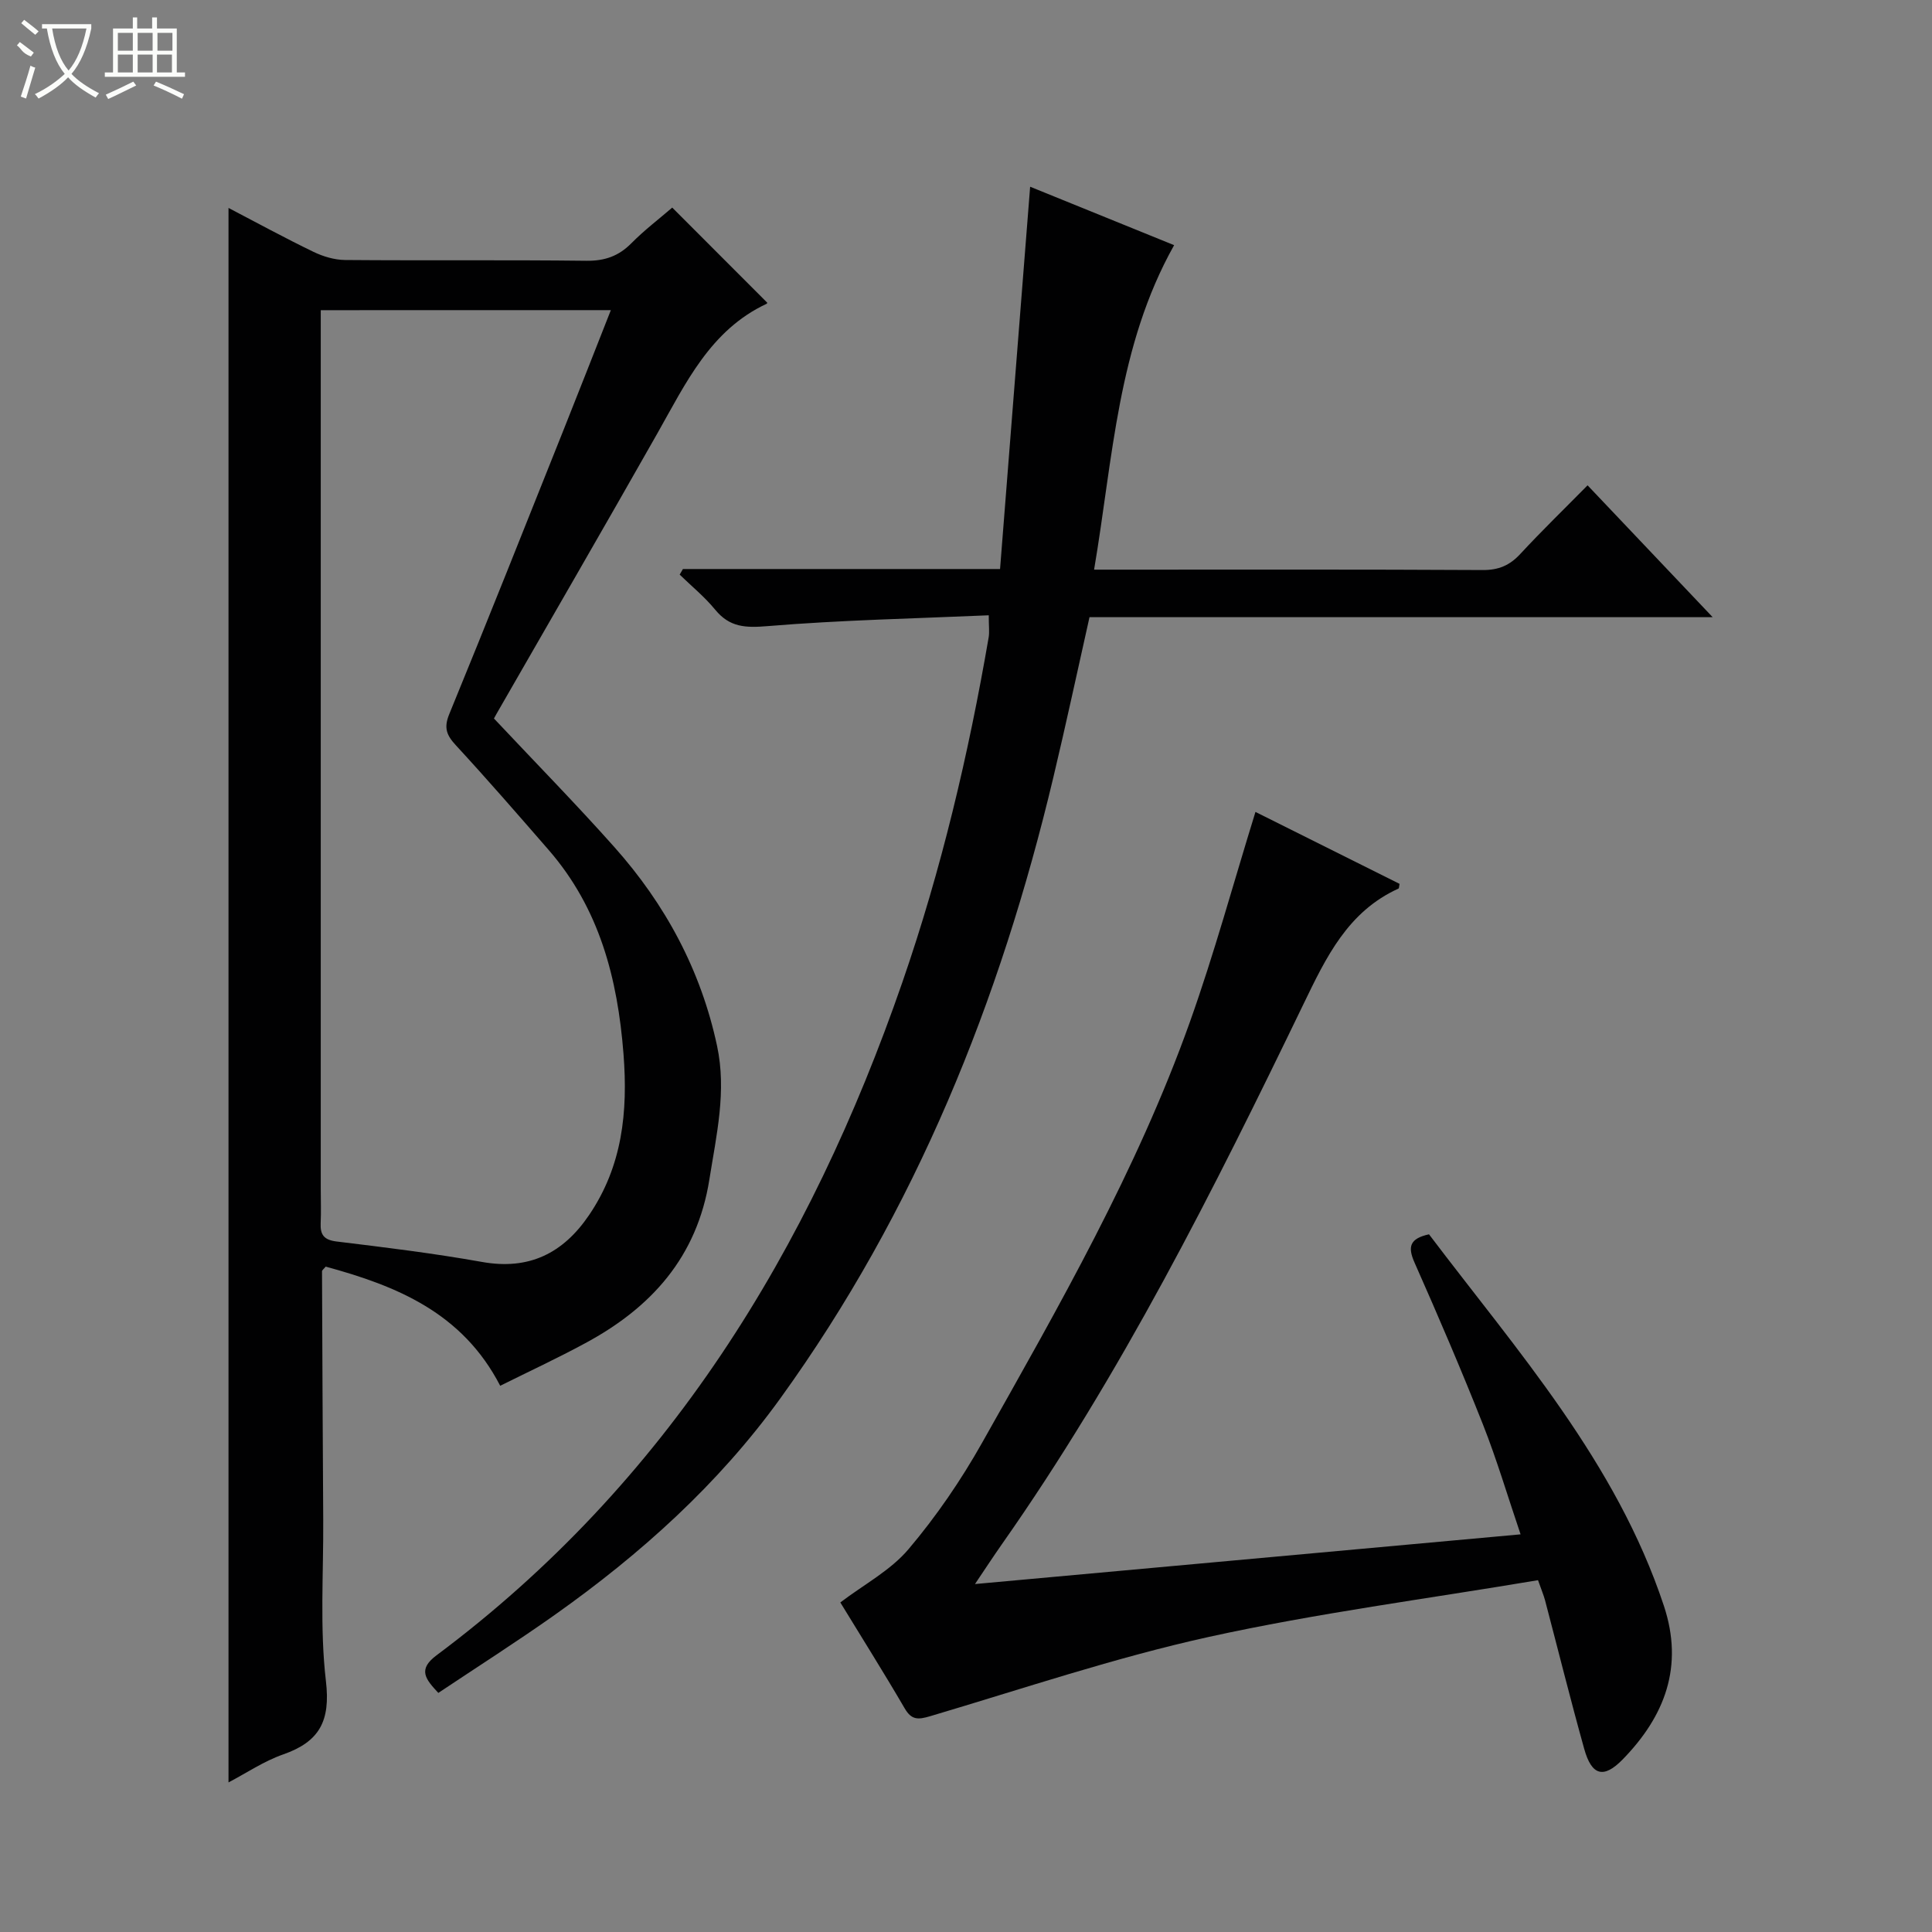 <svg enable-background="new 0 0 400 400" viewBox="0 0 400 400" xmlns="http://www.w3.org/2000/svg"><rect x="0" y="0" width="400" height="400" fill="#808080" stroke="none"/><g fill="#010102"><path d="m103.56 286.91c-7.84-15.18-21.49-20.68-36.13-24.67-.38.48-.76.73-.76.97.06 17.14.15 34.28.25 51.41.07 11.16-.73 22.43.56 33.45.97 8.26-1.34 12.54-8.87 15.17-3.97 1.39-7.58 3.84-11.3 5.79 0-108.86 0-217.23 0-325.98 5.86 3.06 11.65 6.22 17.59 9.09 2 .97 4.36 1.67 6.55 1.69 16.66.14 33.33-.04 49.99.16 3.79.04 6.65-.97 9.29-3.64 2.67-2.7 5.72-5.02 8.45-7.37 6.68 6.69 13.14 13.16 19.66 19.68.02-.05 0 .17-.11.23-11.67 5.46-16.74 16.44-22.62 26.82-10.99 19.39-22.17 38.68-33.27 58.01-.4.7-.77 1.41-.57 1.04 8.6 9.15 16.97 17.68 24.91 26.6 10.58 11.87 17.93 25.51 21.28 41.18 2.01 9.38-.13 18.44-1.59 27.65-2.55 16.09-12.05 26.58-25.79 33.95-5.67 3.07-11.53 5.79-17.52 8.77zm-37.15-222.69v6.56 175.45c0 2.33.09 4.67-.02 7-.11 2.41.67 3.49 3.31 3.81 10.05 1.22 20.12 2.45 30.08 4.23 9.77 1.75 16.82-1.8 22.18-9.7 6.9-10.16 8.06-21.36 7.13-33.35-1.22-15.66-4.98-30.14-15.5-42.25-6.33-7.28-12.66-14.57-19.2-21.66-1.92-2.08-2.55-3.6-1.38-6.45 8.02-19.54 15.81-39.17 23.64-58.78 3.25-8.14 6.44-16.3 9.82-24.87-20.28.01-39.87.01-60.06.01z"/><path d="m141.39 117.81h65.66c2.07-26.36 4.13-52.45 6.23-79.15 9.99 4.05 19.9 8.07 29.81 12.1-11.73 20.9-12.63 43.96-16.57 67.18h5.49c24.99 0 49.98-.06 74.97.08 3.29.02 5.59-.96 7.78-3.33 4.4-4.75 9.05-9.26 13.93-14.21 8.58 9.05 16.88 17.8 25.9 27.3-43.59 0-86.12 0-129.02 0-2.53 11.26-4.87 22.21-7.47 33.1-11.02 46.33-28.51 89.82-56.57 128.68-12.83 17.76-28.86 32.16-46.61 44.74-7.86 5.56-15.99 10.74-24.17 16.2-2.64-2.85-4.34-4.82-.38-7.78 47.75-35.64 77.27-83.93 96.46-139.37 8.05-23.27 13.69-47.14 17.86-71.38.19-1.11.02-2.29.02-4.58-15.29.67-30.57.98-45.76 2.24-4.59.38-7.87.27-10.88-3.4-2.17-2.65-4.88-4.86-7.35-7.26.24-.39.46-.77.67-1.16z"/><path d="m318.43 327.16c-22.99 3.87-45.75 6.82-68.08 11.73-19.53 4.3-38.59 10.75-57.8 16.44-2.47.73-3.83.81-5.25-1.64-4.35-7.46-8.96-14.77-13.32-21.92 4.89-3.72 10.39-6.62 14.11-11.02 5.76-6.8 10.88-14.29 15.26-22.07 15.9-28.25 32.06-56.42 43-87.08 5.06-14.19 9.02-28.78 13.58-43.5 9.69 4.84 19.77 9.87 29.83 14.89-.1.47-.08.91-.22.98-10.49 4.76-14.98 14.22-19.67 23.92-18.61 38.5-37.77 76.72-62.45 111.84-1.69 2.41-3.3 4.87-5.56 8.23 37.98-3.46 74.91-6.82 112.96-10.29-2.69-7.93-4.92-15.48-7.8-22.77-4.46-11.26-9.24-22.4-14.15-33.48-1.44-3.25-1.06-4.98 2.99-5.87 18.28 24.17 38.76 47.13 48.63 76.92 4.16 12.55.21 22.84-8.54 31.81-3.93 4.02-6.41 3.37-7.96-2.21-2.85-10.21-5.41-20.51-8.11-30.77-.3-1.09-.75-2.15-1.45-4.14z"/></g><path d="m6.4 11.7c-2-.8-1.9-1.6-2.9-2.3l.6-.7c.9.7 1.9 1.4 2.9 2.2zm-2.1 8.3c.7-2.1 1.4-4.2 2-6.4.2.1.6.3 1 .4-.7 2.3-1.3 4.4-1.9 6.4zm3-12.8c-1.1-.9-2.1-1.7-2.9-2.4l.6-.7c1 .8 2 1.5 3 2.4zm1.4-1.3v-.9h10.2v.9c-.9 4.2-2.3 7.3-4.1 9.4 1.3 1.4 3.2 2.7 5.7 4-.2.2-.4.5-.7.9-2.5-1.4-4.4-2.7-5.7-4.2-1.4 1.5-3.5 3-6.1 4.4 0 0 0 0-.1-.1-.3-.4-.5-.7-.7-.8 2.7-1.3 4.7-2.8 6.2-4.2-1.8-2.2-3-5.3-3.7-9.4zm9.2 0h-7.1c.6 3.8 1.7 6.7 3.4 8.7 1.7-2 2.9-4.8 3.7-8.7z" fill="#fbfcfa"/><path d="m31.6 3.6h.9v2.3h4.1v9.1h1.7v.9h-16.6v-.9h1.7v-9.1h4.1v-2.3h.9v2.3h3.1v-2.3zm-4 13.3.6.8c-1.9.9-3.8 1.9-5.8 2.8-.2-.3-.3-.6-.5-.9 2-.9 3.9-1.8 5.7-2.7zm-3.2-10.1v3.7h3.1v-3.7zm0 4.5v3.7h3.1v-3.7zm4.1-4.5v3.7h3.1v-3.7zm0 4.5v3.7h3.1v-3.7zm9.1 9.1c-2.1-1.1-4.1-2-5.8-2.7l.5-.8c2.2.9 4.1 1.8 5.8 2.6l-.4.9zm-1.9-13.6h-3.1v3.7h3.1zm-3.2 4.5v3.7h3.1v-3.7z" fill="#fbfcfa"/></svg>